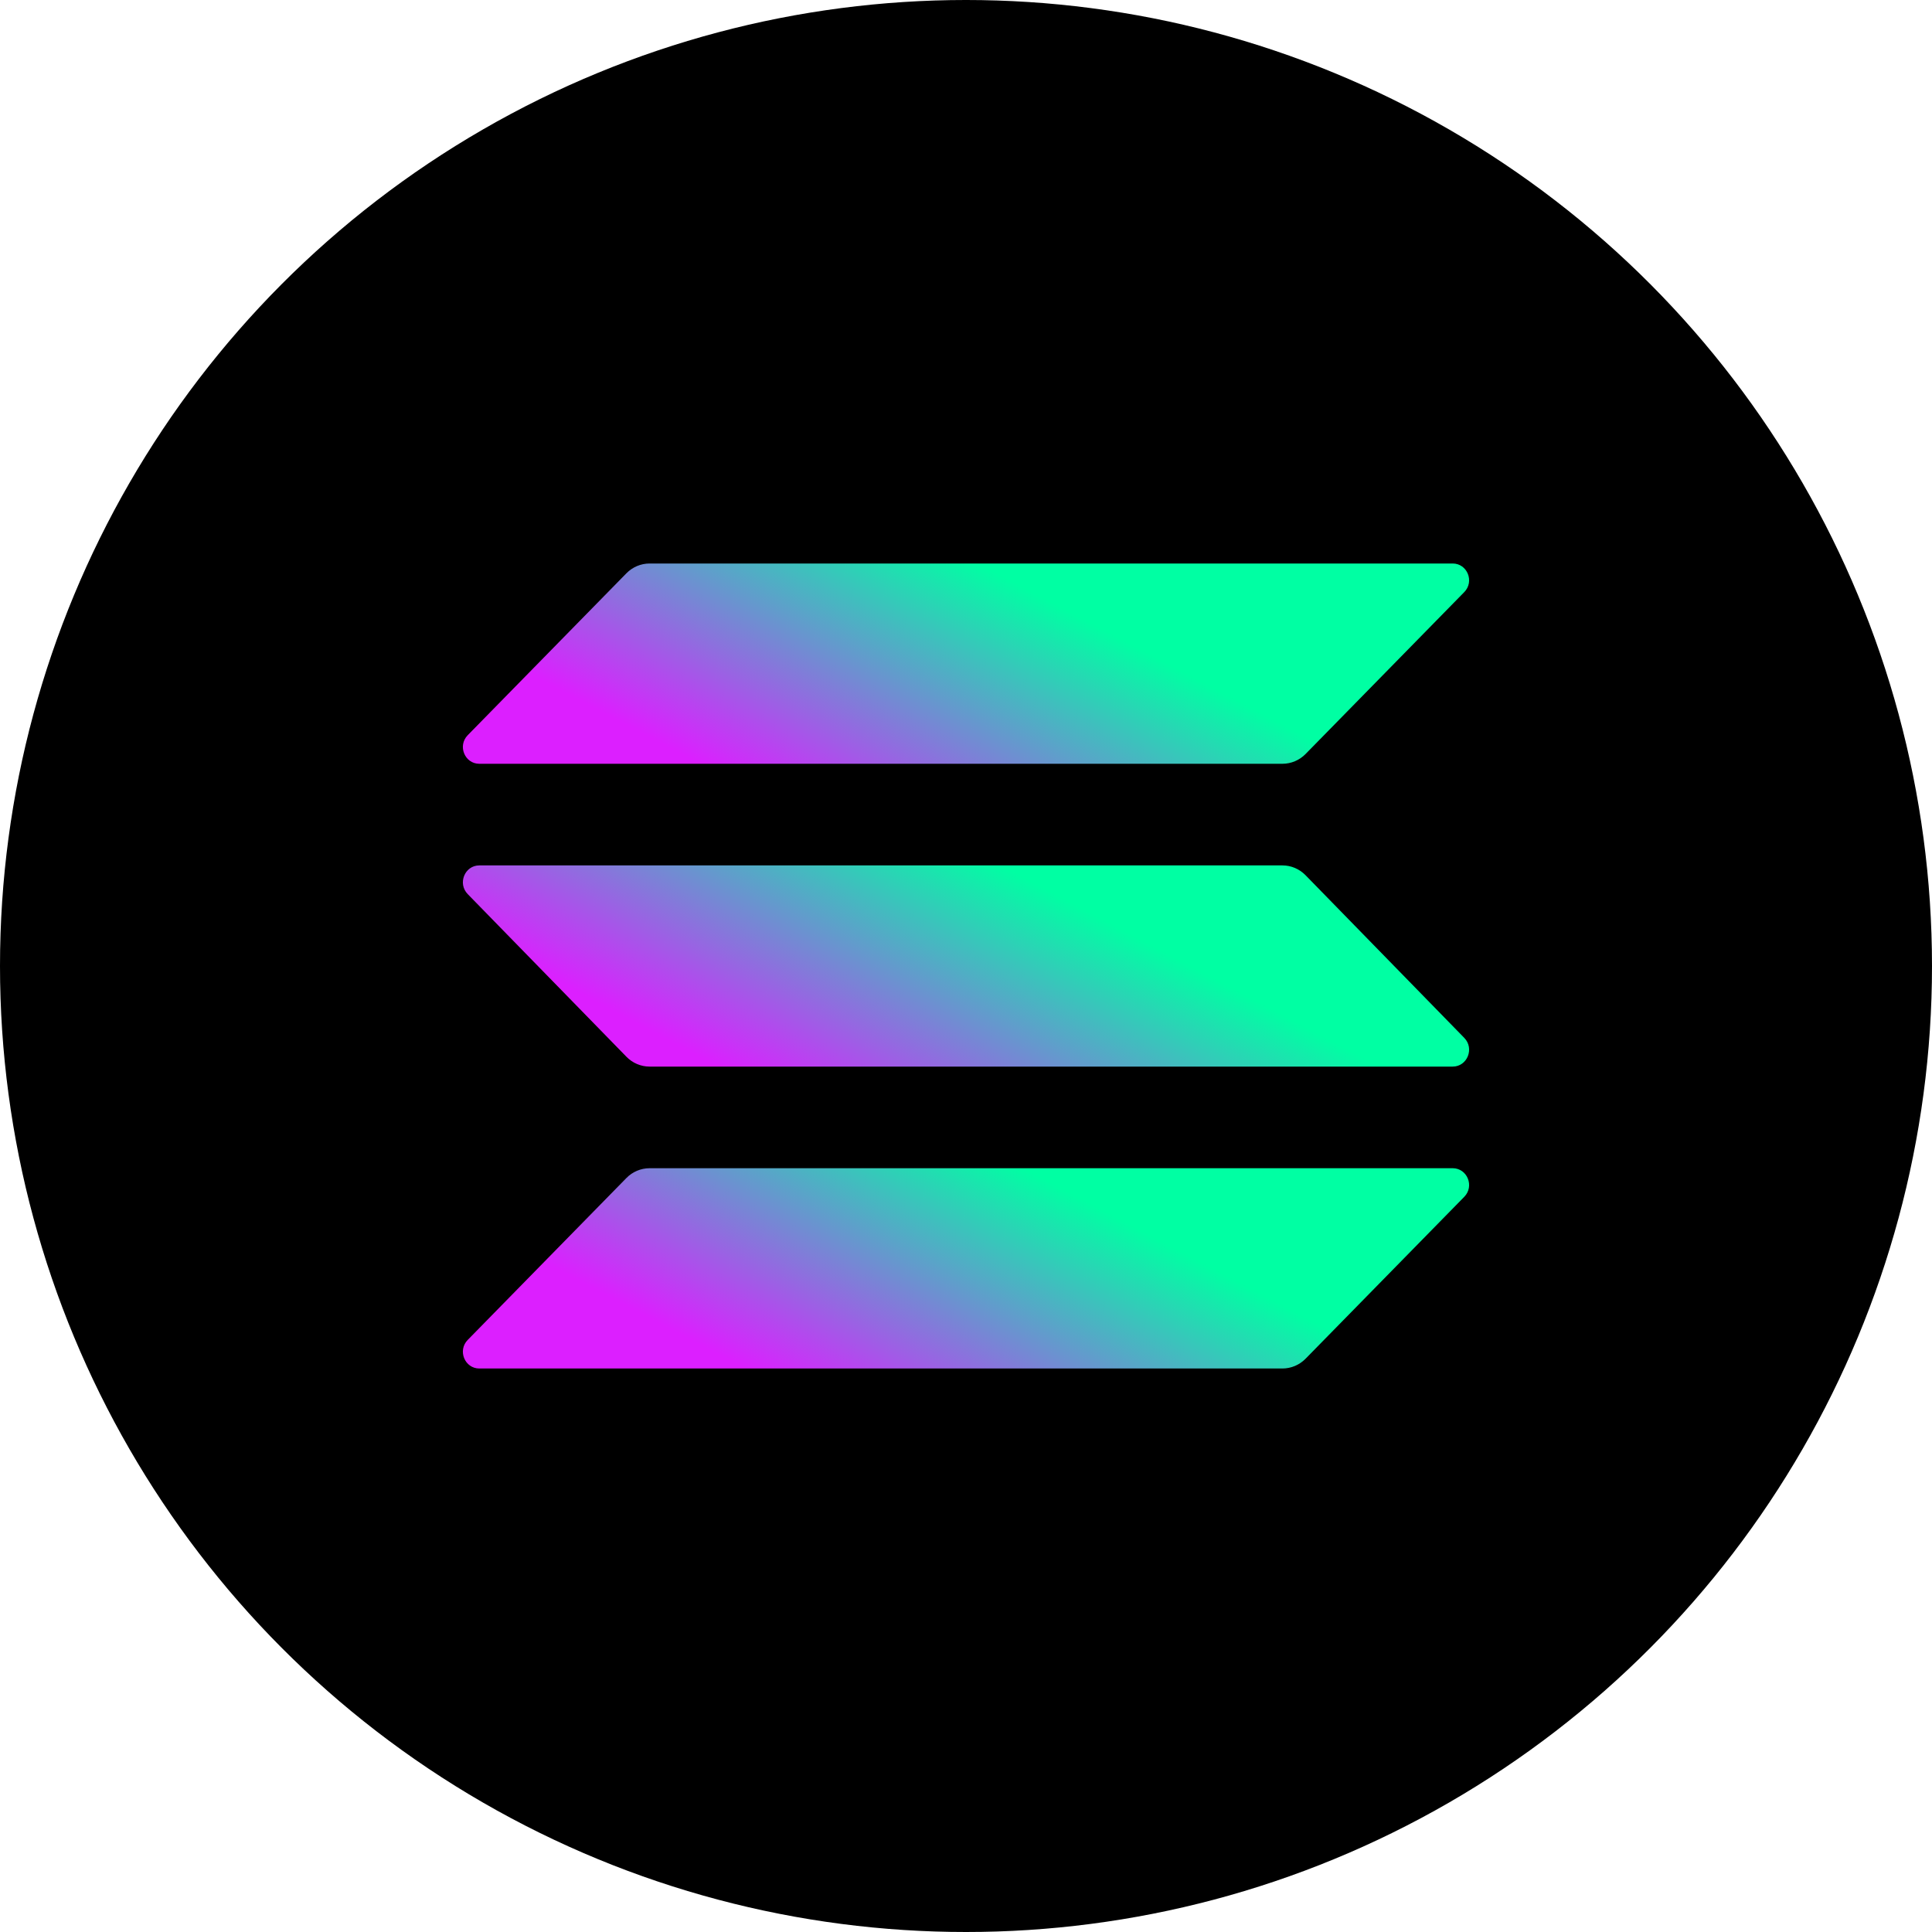 <?xml version="1.0" encoding="UTF-8"?>
<svg width="30px" height="30px" viewBox="0 0 30 30" version="1.1" xmlns="http://www.w3.org/2000/svg" xmlns:xlink="http://www.w3.org/1999/xlink">
    <title>ic-sol</title>
    <defs>
        <linearGradient x1="67.606%" y1="37.59%" x2="10.132%" y2="59.054%" id="linearGradient-1">
            <stop stop-color="#00FFA3" offset="0%"></stop>
            <stop stop-color="#DC1FFF" offset="100%"></stop>
        </linearGradient>
        <linearGradient x1="67.606%" y1="31.689%" x2="10.559%" y2="52.994%" id="linearGradient-2">
            <stop stop-color="#00FFA3" offset="0%"></stop>
            <stop stop-color="#DC1FFF" offset="100%"></stop>
        </linearGradient>
        <linearGradient x1="67.606%" y1="43.651%" x2="10.559%" y2="64.956%" id="linearGradient-3">
            <stop stop-color="#00FFA3" offset="0%"></stop>
            <stop stop-color="#DC1FFF" offset="100%"></stop>
        </linearGradient>
    </defs>
    <g id="ic-sol" stroke="none" stroke-width="1" fill="none" fill-rule="evenodd">
        <g id="exchange-black" fill-rule="nonzero">
            <circle id="椭圆形" fill="#000000" cx="15" cy="15" r="15"></circle>
            <path d="M20.273,13.591 C20.178,13.493 20.048,13.438 19.913,13.438 L7.443,13.438 C7.216,13.438 7.102,13.719 7.263,13.884 L9.727,16.409 C9.822,16.507 9.952,16.562 10.087,16.562 L22.557,16.562 C22.784,16.562 22.898,16.281 22.737,16.116 L20.273,13.591 Z" id="路径" fill="url(#linearGradient-1)"></path>
            <path d="M9.727,18.292 C9.822,18.195 9.952,18.14 10.087,18.14 L22.557,18.14 C22.784,18.14 22.898,18.42 22.737,18.584 L20.273,21.098 C20.178,21.195 20.048,21.25 19.913,21.25 L7.443,21.25 C7.216,21.25 7.102,20.97 7.263,20.806 L9.727,18.292 Z" id="路径" fill="url(#linearGradient-2)"></path>
            <path d="M9.727,8.902 C9.822,8.805 9.952,8.75 10.087,8.75 L22.557,8.75 C22.784,8.75 22.898,9.03 22.737,9.194 L20.273,11.708 C20.178,11.805 20.048,11.86 19.913,11.86 L7.443,11.86 C7.216,11.86 7.102,11.58 7.263,11.416 L9.727,8.902 Z" id="路径" fill="url(#linearGradient-3)"></path>
        </g>
    </g>
</svg>